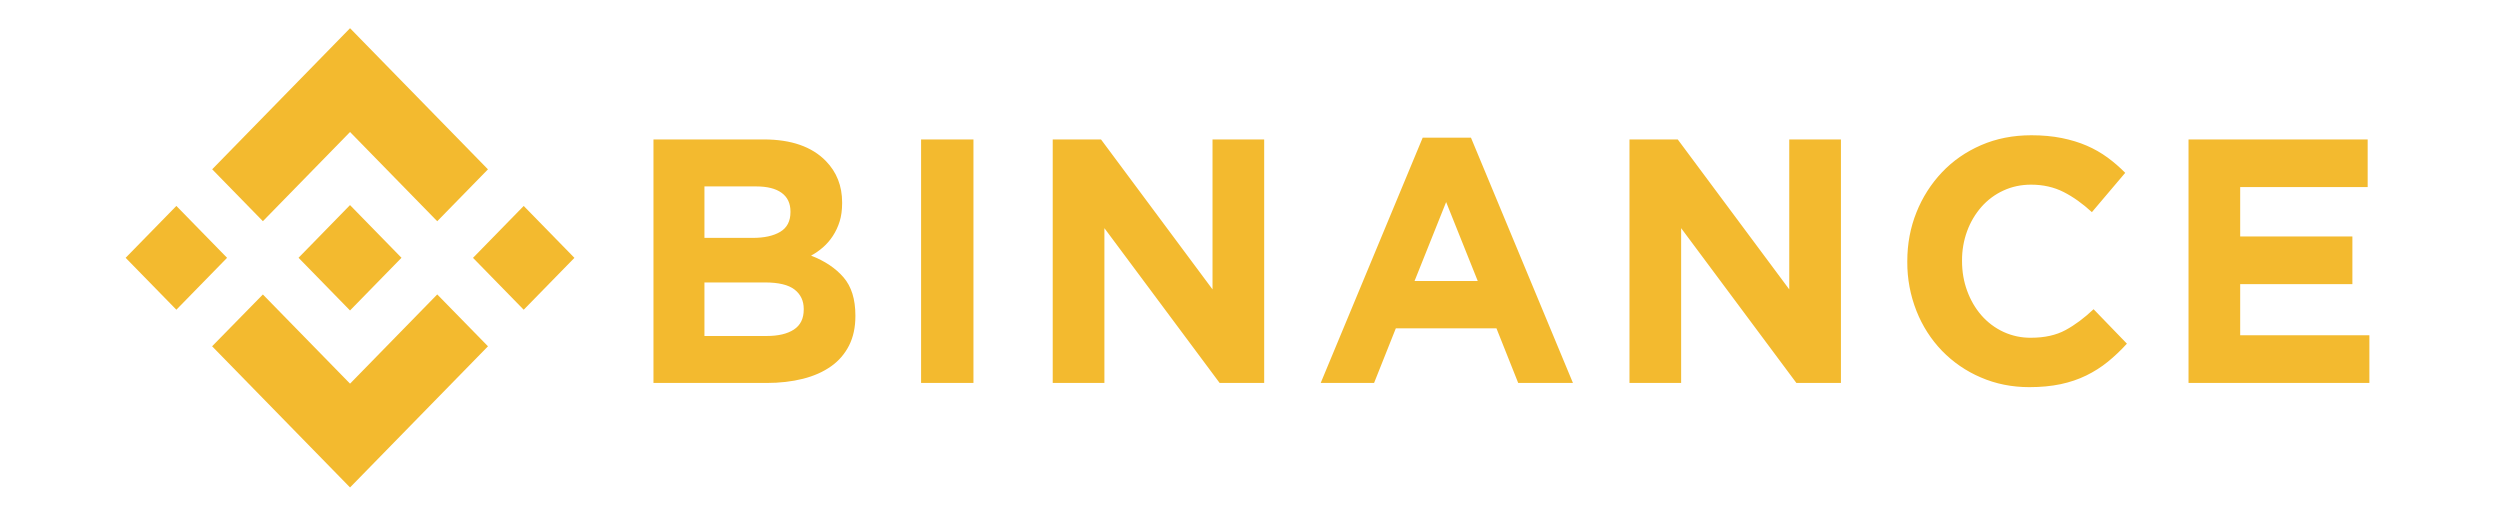 <svg width="134" height="28" viewBox="0 0 134 28" fill="none" xmlns="http://www.w3.org/2000/svg">
<path d="M14.091 11.856L18.762 7.075L23.436 11.858L26.154 9.077L18.762 1.512L11.373 9.074L14.091 11.856ZM12.171 13.819L9.453 11.038L6.734 13.819L9.453 16.601L12.171 13.819ZM14.09 15.784L18.762 20.564L23.436 15.781L26.155 18.561L26.154 18.563L18.762 26.127L11.373 18.565L11.368 18.561L14.09 15.784ZM28.071 16.602L30.789 13.821L28.071 11.039L25.353 13.821L28.071 16.602Z" fill="#F3BA2F"/>
<path d="M21.519 13.816H21.519L18.761 10.993L16.724 13.079L16.489 13.319L16.006 13.813L16.002 13.817L16.006 13.821L18.761 16.641L21.519 13.819L21.521 13.817L21.518 13.816H21.519ZM35.026 7.474H40.937C42.404 7.474 43.514 7.859 44.266 8.63C44.848 9.227 45.138 9.966 45.138 10.849V10.886C45.138 11.259 45.094 11.588 45.003 11.875C44.918 12.149 44.796 12.409 44.64 12.648C44.493 12.874 44.317 13.078 44.116 13.254C43.918 13.427 43.703 13.577 43.473 13.702C44.211 13.988 44.791 14.376 45.214 14.867C45.637 15.358 45.849 16.039 45.849 16.909V16.946C45.849 17.543 45.737 18.065 45.513 18.513C45.286 18.963 44.955 19.348 44.549 19.632C44.13 19.93 43.627 20.154 43.038 20.303C42.45 20.452 41.798 20.527 41.083 20.527H35.026V7.474ZM40.346 12.751C40.966 12.751 41.458 12.643 41.822 12.425C42.186 12.207 42.369 11.855 42.369 11.371V11.334C42.369 10.899 42.211 10.566 41.895 10.336C41.579 10.106 41.123 9.992 40.528 9.992H37.758V12.751H40.346ZM41.093 18.009C41.713 18.009 42.199 17.895 42.551 17.665C42.904 17.435 43.08 17.077 43.08 16.592V16.555C43.08 16.12 42.915 15.775 42.588 15.52C42.259 15.265 41.731 15.139 41.002 15.139H37.758V18.01H41.093V18.009ZM49.37 7.474H52.177V20.527H49.37V7.474ZM56.426 7.474H59.014L64.991 15.511V7.474H67.76V20.527H65.373L59.196 12.229V20.527H56.426V7.474ZM76.256 7.38H78.844L84.31 20.527H81.376L80.21 17.599H74.816L73.65 20.527H70.789L76.256 7.38ZM79.208 15.063L77.513 10.83L75.819 15.063H79.208ZM87.34 7.474H89.927L95.904 15.511V7.474H98.674V20.527H96.287L90.109 12.229V20.527H87.34V7.474ZM108.773 20.751C107.837 20.751 106.969 20.577 106.167 20.228C105.391 19.898 104.685 19.414 104.09 18.802C103.501 18.191 103.037 17.465 102.723 16.667C102.393 15.832 102.225 14.939 102.231 14.038V14.001C102.231 13.068 102.395 12.195 102.723 11.38C103.041 10.581 103.505 9.853 104.09 9.236C104.672 8.62 105.371 8.136 106.185 7.781C106.999 7.427 107.898 7.25 108.882 7.25C109.477 7.25 110.02 7.3 110.513 7.399C111.005 7.499 111.451 7.635 111.852 7.809C112.244 7.978 112.617 8.191 112.964 8.443C113.303 8.692 113.619 8.966 113.911 9.264L112.126 11.371C111.627 10.912 111.12 10.55 110.604 10.289C110.087 10.028 109.507 9.898 108.864 9.898C108.329 9.898 107.834 10.004 107.379 10.215C106.932 10.419 106.532 10.718 106.203 11.091C105.872 11.47 105.612 11.909 105.438 12.387C105.254 12.89 105.161 13.425 105.165 13.963V14C105.165 14.559 105.256 15.088 105.438 15.585C105.62 16.083 105.872 16.518 106.194 16.891C106.53 17.278 106.941 17.587 107.402 17.797C107.862 18.006 108.361 18.11 108.864 18.103C109.592 18.103 110.209 17.966 110.713 17.692C111.217 17.419 111.718 17.046 112.216 16.574L114.002 18.42C113.686 18.769 113.345 19.093 112.982 19.389C112.63 19.675 112.244 19.921 111.824 20.126C111.405 20.331 110.946 20.487 110.449 20.592C109.951 20.697 109.392 20.751 108.773 20.751ZM117.305 7.474H126.907V10.028H120.074V12.676H126.088V15.231H120.074V17.972H126.999V20.527H117.305V7.474Z" fill="#F3BA2F"/>
</svg>
